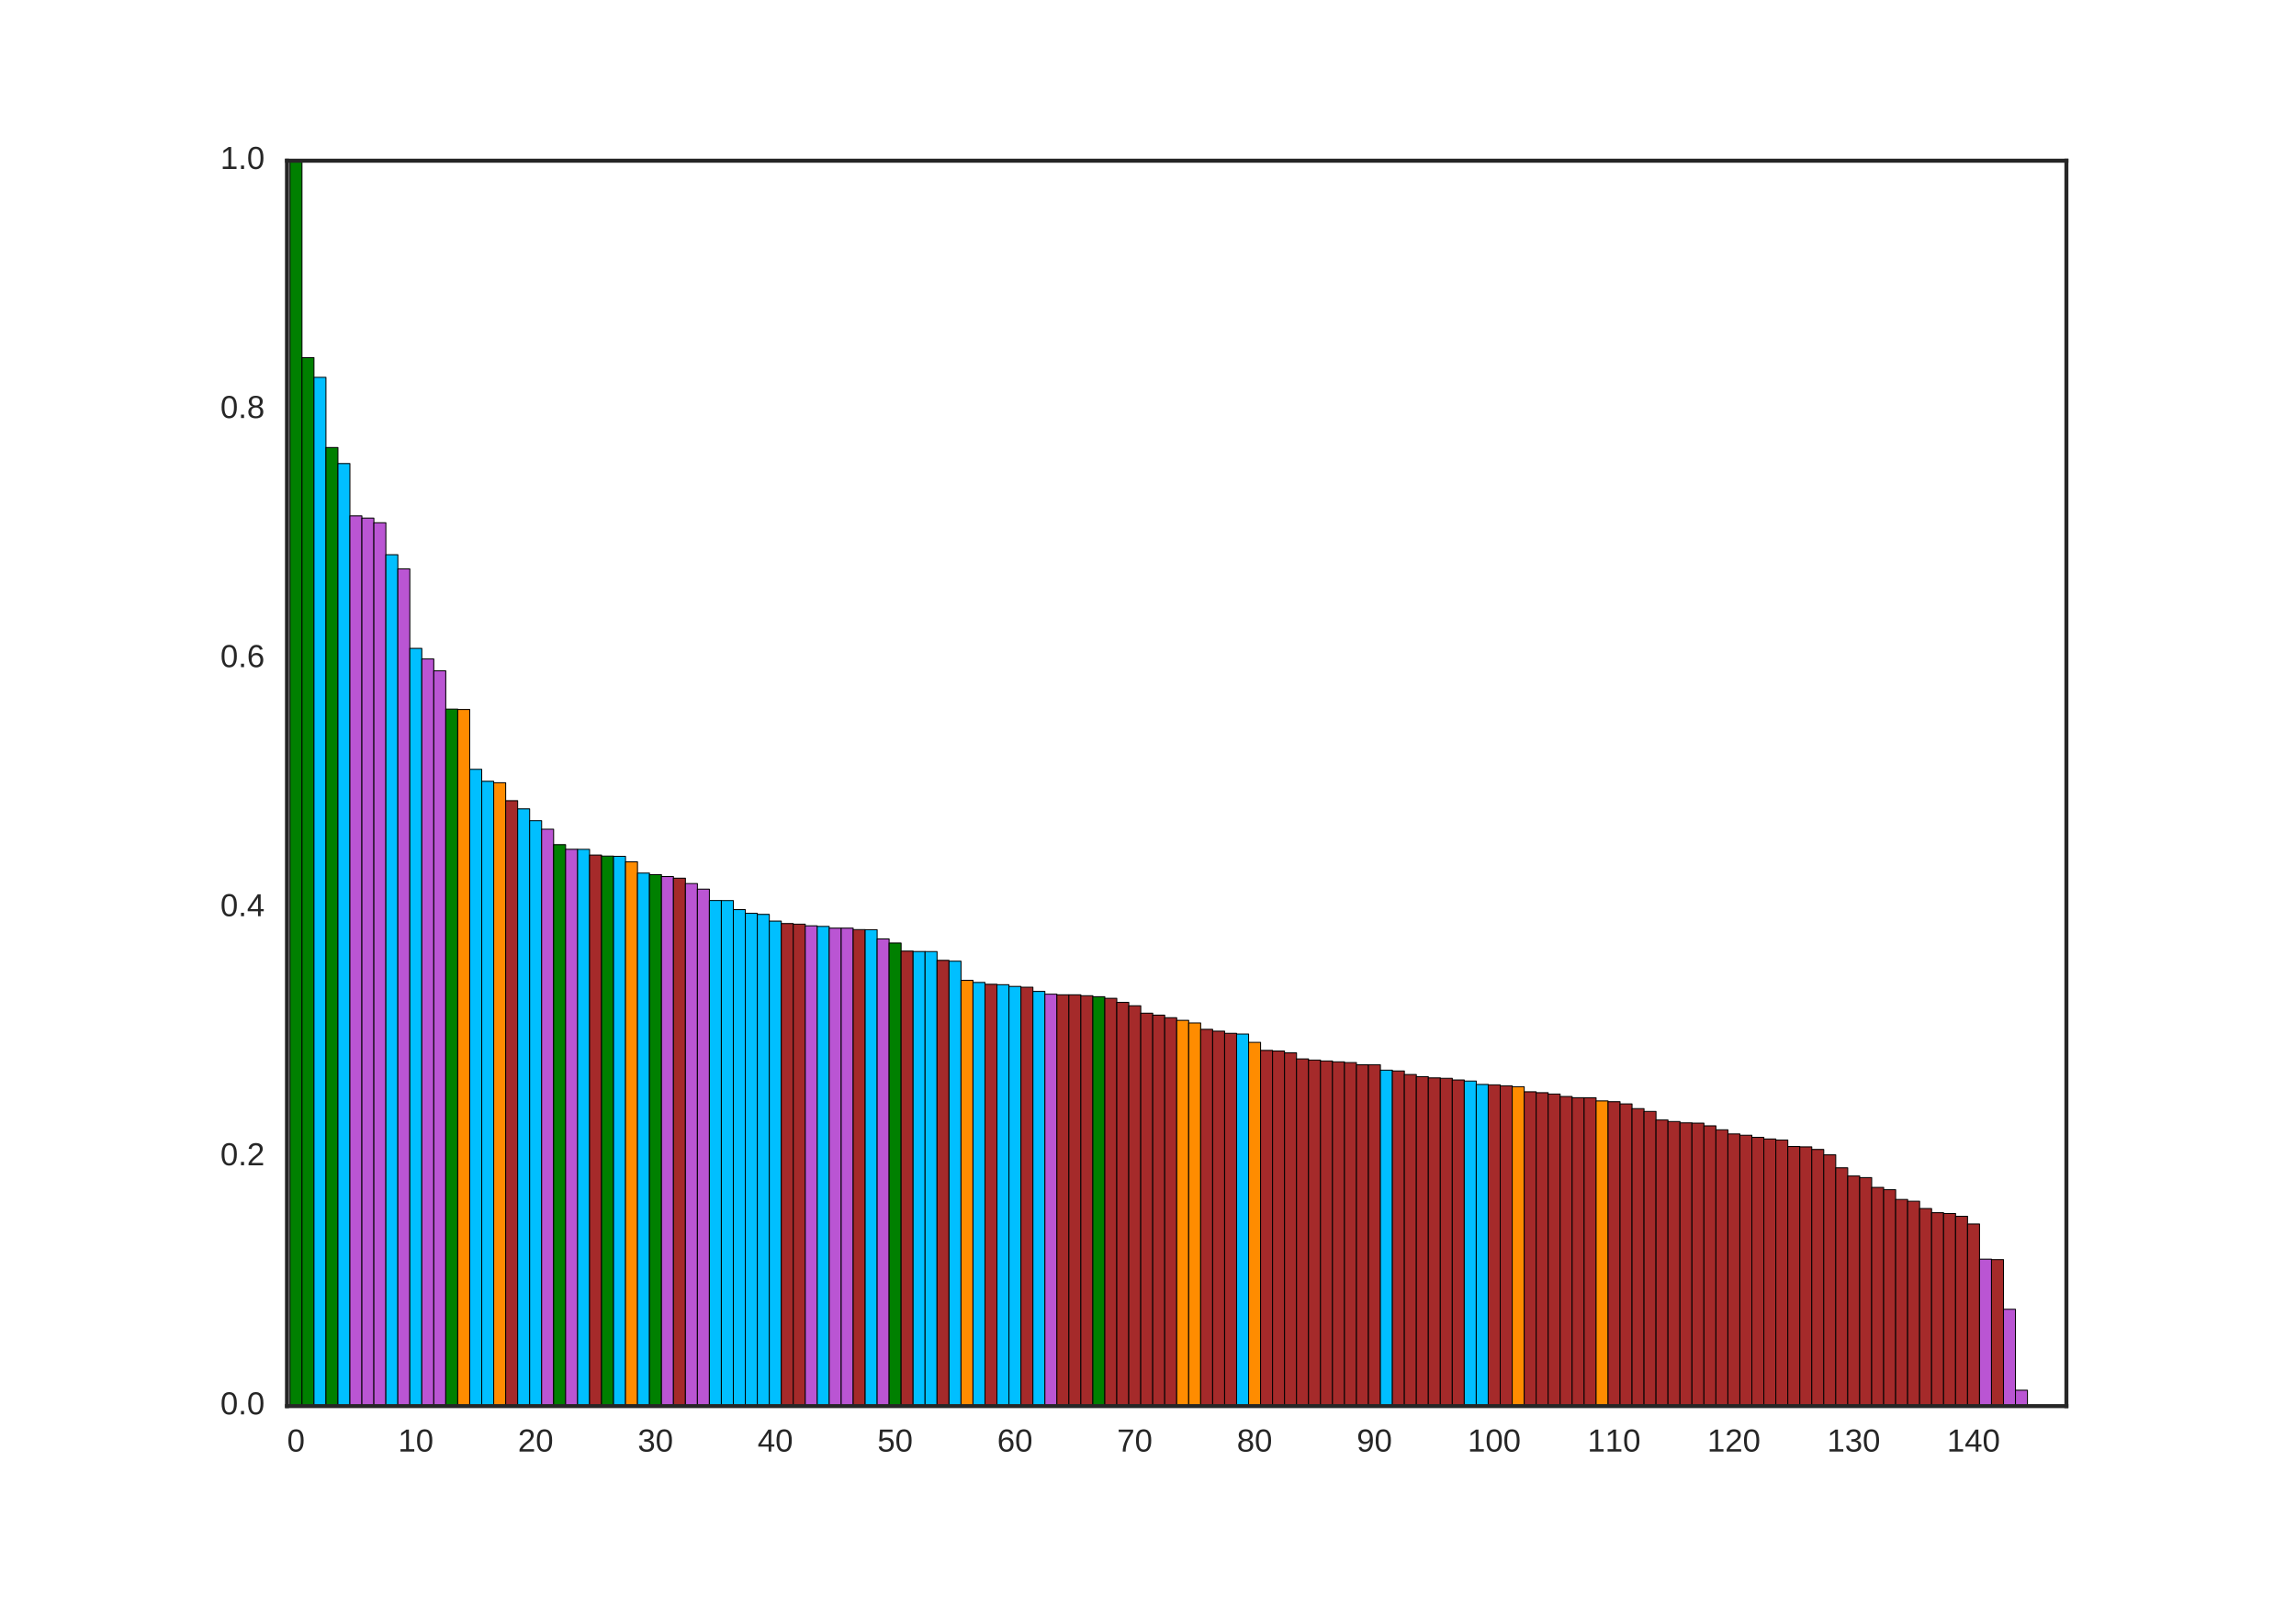 <?xml version="1.0" encoding="utf-8" standalone="no"?>
<!DOCTYPE svg PUBLIC "-//W3C//DTD SVG 1.1//EN"
  "http://www.w3.org/Graphics/SVG/1.1/DTD/svg11.dtd">
<!-- Created with matplotlib (http://matplotlib.org/) -->
<svg height="504pt" version="1.1" viewBox="0 0 720 504" width="720pt" xmlns="http://www.w3.org/2000/svg" xmlns:xlink="http://www.w3.org/1999/xlink">
 <defs>
  <style type="text/css">
*{stroke-linecap:butt;stroke-linejoin:round;stroke-miterlimit:100000;}
  </style>
 </defs>
 <g id="figure_1">
  <g id="patch_1">
   <path d="M 0 504 
L 720 504 
L 720 0 
L 0 0 
L 0 504 
z
" style="fill:none;"/>
  </g>
  <g id="axes_1">
   <g id="patch_2">
    <path d="M 90 441 
L 648 441 
L 648 50.4 
L 90 50.4 
L 90 441 
z
" style="fill:none;"/>
   </g>
   <g id="matplotlib.axis_1">
    <g id="xtick_1">
     <g id="line2d_1">
      <defs>
       <path d="M 0 0 
L 0 0 
" id="m31235fbd9f" style="stroke:#262626;"/>
      </defs>
      <g>
       <use style="fill:#262626;stroke:#262626;" x="92.818" xlink:href="#m31235fbd9f" y="441.0"/>
      </g>
     </g>
     <g id="line2d_2">
      <g>
       <use style="fill:#262626;stroke:#262626;" x="92.818" xlink:href="#m31235fbd9f" y="50.4"/>
      </g>
     </g>
     <g id="text_1">
      <!-- 0 -->
      <defs>
       <path d="M 51.703 34.422 
Q 51.703 24.516 49.828 17.75 
Q 47.953 10.984 44.703 6.812 
Q 41.453 2.641 37.062 0.828 
Q 32.672 -0.984 27.688 -0.984 
Q 22.656 -0.984 18.312 0.828 
Q 13.969 2.641 10.766 6.781 
Q 7.562 10.938 5.734 17.703 
Q 3.906 24.469 3.906 34.422 
Q 3.906 44.828 5.734 51.641 
Q 7.562 58.453 10.781 62.5 
Q 14.016 66.547 18.406 68.188 
Q 22.797 69.828 27.984 69.828 
Q 32.906 69.828 37.219 68.188 
Q 41.547 66.547 44.766 62.5 
Q 48 58.453 49.844 51.641 
Q 51.703 44.828 51.703 34.422 
M 42.781 34.422 
Q 42.781 42.625 41.797 48.062 
Q 40.828 53.516 38.922 56.766 
Q 37.016 60.016 34.25 61.359 
Q 31.5 62.703 27.984 62.703 
Q 24.266 62.703 21.438 61.328 
Q 18.609 59.969 16.672 56.719 
Q 14.75 53.469 13.766 48.016 
Q 12.797 42.578 12.797 34.422 
Q 12.797 26.516 13.797 21.094 
Q 14.797 15.672 16.719 12.375 
Q 18.656 9.078 21.438 7.641 
Q 24.219 6.203 27.781 6.203 
Q 31.25 6.203 34.031 7.641 
Q 36.812 9.078 38.734 12.375 
Q 40.672 15.672 41.719 21.094 
Q 42.781 26.516 42.781 34.422 
" id="LiberationSans-30"/>
      </defs>
      <g style="fill:#262626;" transform="translate(90.038 455.247)scale(0.1 -0.1)">
       <use xlink:href="#LiberationSans-30"/>
      </g>
     </g>
    </g>
    <g id="xtick_2">
     <g id="line2d_3">
      <g>
       <use style="fill:#262626;stroke:#262626;" x="130.394" xlink:href="#m31235fbd9f" y="441.0"/>
      </g>
     </g>
     <g id="line2d_4">
      <g>
       <use style="fill:#262626;stroke:#262626;" x="130.394" xlink:href="#m31235fbd9f" y="50.4"/>
      </g>
     </g>
     <g id="text_2">
      <!-- 10 -->
      <defs>
       <path d="M 7.625 0 
L 7.625 7.469 
L 25.141 7.469 
L 25.141 60.406 
L 9.625 49.312 
L 9.625 57.625 
L 25.875 68.797 
L 33.984 68.797 
L 33.984 7.469 
L 50.734 7.469 
L 50.734 0 
z
" id="LiberationSans-31"/>
      </defs>
      <g style="fill:#262626;" transform="translate(124.833 455.247)scale(0.1 -0.1)">
       <use xlink:href="#LiberationSans-31"/>
       <use x="55.615" xlink:href="#LiberationSans-30"/>
      </g>
     </g>
    </g>
    <g id="xtick_3">
     <g id="line2d_5">
      <g>
       <use style="fill:#262626;stroke:#262626;" x="167.97" xlink:href="#m31235fbd9f" y="441.0"/>
      </g>
     </g>
     <g id="line2d_6">
      <g>
       <use style="fill:#262626;stroke:#262626;" x="167.97" xlink:href="#m31235fbd9f" y="50.4"/>
      </g>
     </g>
     <g id="text_3">
      <!-- 20 -->
      <defs>
       <path d="M 5.031 0 
L 5.031 6.203 
Q 7.516 11.922 11.109 16.281 
Q 14.703 20.656 18.656 24.188 
Q 22.609 27.734 26.484 30.766 
Q 30.375 33.797 33.5 36.812 
Q 36.625 39.844 38.547 43.156 
Q 40.484 46.484 40.484 50.688 
Q 40.484 53.609 39.594 55.828 
Q 38.719 58.062 37.062 59.562 
Q 35.406 61.078 33.078 61.828 
Q 30.766 62.594 27.938 62.594 
Q 25.297 62.594 22.969 61.859 
Q 20.656 61.141 18.844 59.672 
Q 17.047 58.203 15.891 56.031 
Q 14.75 53.859 14.406 50.984 
L 5.422 51.812 
Q 5.859 55.516 7.469 58.781 
Q 9.078 62.062 11.906 64.531 
Q 14.75 67 18.719 68.406 
Q 22.703 69.828 27.938 69.828 
Q 33.062 69.828 37.062 68.609 
Q 41.062 67.391 43.812 64.984 
Q 46.578 62.594 48.047 59.078 
Q 49.516 55.562 49.516 50.984 
Q 49.516 47.516 48.266 44.391 
Q 47.016 41.266 44.938 38.422 
Q 42.875 35.594 40.141 32.953 
Q 37.406 30.328 34.422 27.812 
Q 31.453 25.297 28.422 22.828 
Q 25.391 20.359 22.719 17.859 
Q 20.062 15.375 17.969 12.812 
Q 15.875 10.25 14.703 7.469 
L 50.594 7.469 
L 50.594 0 
z
" id="LiberationSans-32"/>
      </defs>
      <g style="fill:#262626;" transform="translate(162.409 455.247)scale(0.1 -0.1)">
       <use xlink:href="#LiberationSans-32"/>
       <use x="55.615" xlink:href="#LiberationSans-30"/>
      </g>
     </g>
    </g>
    <g id="xtick_4">
     <g id="line2d_7">
      <g>
       <use style="fill:#262626;stroke:#262626;" x="205.545" xlink:href="#m31235fbd9f" y="441.0"/>
      </g>
     </g>
     <g id="line2d_8">
      <g>
       <use style="fill:#262626;stroke:#262626;" x="205.545" xlink:href="#m31235fbd9f" y="50.4"/>
      </g>
     </g>
     <g id="text_4">
      <!-- 30 -->
      <defs>
       <path d="M 51.219 19 
Q 51.219 14.266 49.672 10.547 
Q 48.141 6.844 45.188 4.266 
Q 42.234 1.703 37.859 0.359 
Q 33.5 -0.984 27.875 -0.984 
Q 21.484 -0.984 17.109 0.609 
Q 12.75 2.203 9.906 4.812 
Q 7.078 7.422 5.656 10.766 
Q 4.25 14.109 3.812 17.672 
L 12.891 18.5 
Q 13.281 15.766 14.328 13.516 
Q 15.375 11.281 17.188 9.672 
Q 19 8.062 21.625 7.172 
Q 24.266 6.297 27.875 6.297 
Q 34.516 6.297 38.297 9.562 
Q 42.094 12.844 42.094 19.281 
Q 42.094 23.094 40.406 25.406 
Q 38.719 27.734 36.203 29.031 
Q 33.688 30.328 30.734 30.766 
Q 27.781 31.203 25.297 31.203 
L 20.312 31.203 
L 20.312 38.812 
L 25.094 38.812 
Q 27.594 38.812 30.266 39.328 
Q 32.953 39.844 35.172 41.188 
Q 37.406 42.531 38.844 44.828 
Q 40.281 47.125 40.281 50.688 
Q 40.281 56.203 37.031 59.391 
Q 33.797 62.594 27.391 62.594 
Q 21.578 62.594 17.984 59.609 
Q 14.406 56.641 13.812 51.219 
L 4.984 51.906 
Q 5.516 56.453 7.469 59.812 
Q 9.422 63.188 12.422 65.406 
Q 15.438 67.625 19.281 68.719 
Q 23.141 69.828 27.484 69.828 
Q 33.25 69.828 37.391 68.375 
Q 41.547 66.938 44.188 64.469 
Q 46.828 62.016 48.062 58.688 
Q 49.312 55.375 49.312 51.609 
Q 49.312 48.578 48.484 45.938 
Q 47.656 43.312 45.891 41.203 
Q 44.141 39.109 41.422 37.594 
Q 38.719 36.078 34.906 35.297 
L 34.906 35.109 
Q 39.062 34.672 42.141 33.219 
Q 45.219 31.781 47.219 29.625 
Q 49.219 27.484 50.219 24.75 
Q 51.219 22.016 51.219 19 
" id="LiberationSans-33"/>
      </defs>
      <g style="fill:#262626;" transform="translate(199.985 455.247)scale(0.1 -0.1)">
       <use xlink:href="#LiberationSans-33"/>
       <use x="55.615" xlink:href="#LiberationSans-30"/>
      </g>
     </g>
    </g>
    <g id="xtick_5">
     <g id="line2d_9">
      <g>
       <use style="fill:#262626;stroke:#262626;" x="243.121" xlink:href="#m31235fbd9f" y="441.0"/>
      </g>
     </g>
     <g id="line2d_10">
      <g>
       <use style="fill:#262626;stroke:#262626;" x="243.121" xlink:href="#m31235fbd9f" y="50.4"/>
      </g>
     </g>
     <g id="text_5">
      <!-- 40 -->
      <defs>
       <path d="M 43.016 15.578 
L 43.016 0 
L 34.719 0 
L 34.719 15.578 
L 2.297 15.578 
L 2.297 22.406 
L 33.797 68.797 
L 43.016 68.797 
L 43.016 22.516 
L 52.688 22.516 
L 52.688 15.578 
z
M 34.719 58.891 
Q 34.625 58.641 34.234 57.938 
Q 33.844 57.234 33.344 56.344 
Q 32.859 55.469 32.344 54.562 
Q 31.844 53.656 31.453 53.078 
L 13.812 27.094 
Q 13.578 26.703 13.109 26.062 
Q 12.641 25.438 12.156 24.781 
Q 11.672 24.125 11.172 23.484 
Q 10.688 22.859 10.406 22.516 
L 34.719 22.516 
z
" id="LiberationSans-34"/>
      </defs>
      <g style="fill:#262626;" transform="translate(237.56 455.247)scale(0.1 -0.1)">
       <use xlink:href="#LiberationSans-34"/>
       <use x="55.615" xlink:href="#LiberationSans-30"/>
      </g>
     </g>
    </g>
    <g id="xtick_6">
     <g id="line2d_11">
      <g>
       <use style="fill:#262626;stroke:#262626;" x="280.697" xlink:href="#m31235fbd9f" y="441.0"/>
      </g>
     </g>
     <g id="line2d_12">
      <g>
       <use style="fill:#262626;stroke:#262626;" x="280.697" xlink:href="#m31235fbd9f" y="50.4"/>
      </g>
     </g>
     <g id="text_6">
      <!-- 50 -->
      <defs>
       <path d="M 51.422 22.406 
Q 51.422 17.234 49.859 12.938 
Q 48.297 8.641 45.219 5.531 
Q 42.141 2.438 37.578 0.719 
Q 33.016 -0.984 27 -0.984 
Q 21.578 -0.984 17.547 0.281 
Q 13.531 1.562 10.734 3.781 
Q 7.953 6 6.312 8.984 
Q 4.688 11.969 4 15.375 
L 12.891 16.406 
Q 13.422 14.453 14.391 12.625 
Q 15.375 10.797 17.062 9.344 
Q 18.75 7.906 21.219 7.047 
Q 23.688 6.203 27.203 6.203 
Q 30.609 6.203 33.391 7.25 
Q 36.188 8.297 38.156 10.344 
Q 40.141 12.406 41.203 15.375 
Q 42.281 18.359 42.281 22.219 
Q 42.281 25.391 41.25 28.047 
Q 40.234 30.719 38.328 32.641 
Q 36.422 34.578 33.656 35.641 
Q 30.906 36.719 27.391 36.719 
Q 25.203 36.719 23.344 36.328 
Q 21.484 35.938 19.891 35.25 
Q 18.312 34.578 17.016 33.672 
Q 15.719 32.766 14.594 31.781 
L 6 31.781 
L 8.297 68.797 
L 47.406 68.797 
L 47.406 61.328 
L 16.312 61.328 
L 14.984 39.5 
Q 17.328 41.312 20.844 42.594 
Q 24.359 43.891 29.203 43.891 
Q 34.328 43.891 38.422 42.328 
Q 42.531 40.766 45.406 37.906 
Q 48.297 35.062 49.859 31.109 
Q 51.422 27.156 51.422 22.406 
" id="LiberationSans-35"/>
      </defs>
      <g style="fill:#262626;" transform="translate(275.136 455.247)scale(0.1 -0.1)">
       <use xlink:href="#LiberationSans-35"/>
       <use x="55.615" xlink:href="#LiberationSans-30"/>
      </g>
     </g>
    </g>
    <g id="xtick_7">
     <g id="line2d_13">
      <g>
       <use style="fill:#262626;stroke:#262626;" x="318.273" xlink:href="#m31235fbd9f" y="441.0"/>
      </g>
     </g>
     <g id="line2d_14">
      <g>
       <use style="fill:#262626;stroke:#262626;" x="318.273" xlink:href="#m31235fbd9f" y="50.4"/>
      </g>
     </g>
     <g id="text_7">
      <!-- 60 -->
      <defs>
       <path d="M 51.219 22.516 
Q 51.219 17.328 49.781 13 
Q 48.344 8.688 45.531 5.578 
Q 42.719 2.484 38.562 0.75 
Q 34.422 -0.984 29 -0.984 
Q 23 -0.984 18.5 1.312 
Q 14.016 3.609 11.031 7.922 
Q 8.062 12.25 6.562 18.531 
Q 5.078 24.812 5.078 32.812 
Q 5.078 42 6.766 48.922 
Q 8.453 55.859 11.625 60.5 
Q 14.797 65.141 19.359 67.484 
Q 23.922 69.828 29.688 69.828 
Q 33.203 69.828 36.281 69.094 
Q 39.359 68.359 41.875 66.719 
Q 44.391 65.094 46.281 62.406 
Q 48.188 59.719 49.312 55.812 
L 40.922 54.297 
Q 39.547 58.734 36.547 60.719 
Q 33.547 62.703 29.594 62.703 
Q 25.984 62.703 23.047 60.984 
Q 20.125 59.281 18.062 55.875 
Q 16.016 52.484 14.906 47.359 
Q 13.812 42.234 13.812 35.406 
Q 16.219 39.844 20.562 42.156 
Q 24.906 44.484 30.516 44.484 
Q 35.203 44.484 39.016 42.969 
Q 42.828 41.453 45.531 38.594 
Q 48.25 35.75 49.734 31.672 
Q 51.219 27.594 51.219 22.516 
M 42.281 22.125 
Q 42.281 25.688 41.406 28.562 
Q 40.531 31.453 38.766 33.469 
Q 37.016 35.5 34.422 36.594 
Q 31.844 37.703 28.422 37.703 
Q 26.031 37.703 23.578 36.984 
Q 21.141 36.281 19.156 34.688 
Q 17.188 33.109 15.938 30.516 
Q 14.703 27.938 14.703 24.219 
Q 14.703 20.406 15.672 17.109 
Q 16.656 13.812 18.484 11.375 
Q 20.312 8.938 22.891 7.516 
Q 25.484 6.109 28.719 6.109 
Q 31.891 6.109 34.406 7.203 
Q 36.922 8.297 38.672 10.375 
Q 40.438 12.453 41.359 15.422 
Q 42.281 18.406 42.281 22.125 
" id="LiberationSans-36"/>
      </defs>
      <g style="fill:#262626;" transform="translate(312.712 455.247)scale(0.1 -0.1)">
       <use xlink:href="#LiberationSans-36"/>
       <use x="55.615" xlink:href="#LiberationSans-30"/>
      </g>
     </g>
    </g>
    <g id="xtick_8">
     <g id="line2d_15">
      <g>
       <use style="fill:#262626;stroke:#262626;" x="355.848" xlink:href="#m31235fbd9f" y="441.0"/>
      </g>
     </g>
     <g id="line2d_16">
      <g>
       <use style="fill:#262626;stroke:#262626;" x="355.848" xlink:href="#m31235fbd9f" y="50.4"/>
      </g>
     </g>
     <g id="text_8">
      <!-- 70 -->
      <defs>
       <path d="M 50.594 61.672 
Q 45.406 53.766 41.062 46.453 
Q 36.719 39.156 33.594 31.75 
Q 30.469 24.359 28.734 16.578 
Q 27 8.797 27 0 
L 17.828 0 
Q 17.828 8.25 19.781 16.188 
Q 21.734 24.125 25.047 31.766 
Q 28.375 39.406 32.766 46.781 
Q 37.156 54.156 42.094 61.328 
L 5.125 61.328 
L 5.125 68.797 
L 50.594 68.797 
z
" id="LiberationSans-37"/>
      </defs>
      <g style="fill:#262626;" transform="translate(350.288 455.247)scale(0.1 -0.1)">
       <use xlink:href="#LiberationSans-37"/>
       <use x="55.615" xlink:href="#LiberationSans-30"/>
      </g>
     </g>
    </g>
    <g id="xtick_9">
     <g id="line2d_17">
      <g>
       <use style="fill:#262626;stroke:#262626;" x="393.424" xlink:href="#m31235fbd9f" y="441.0"/>
      </g>
     </g>
     <g id="line2d_18">
      <g>
       <use style="fill:#262626;stroke:#262626;" x="393.424" xlink:href="#m31235fbd9f" y="50.4"/>
      </g>
     </g>
     <g id="text_9">
      <!-- 80 -->
      <defs>
       <path d="M 51.266 19.188 
Q 51.266 14.797 49.875 11.109 
Q 48.484 7.422 45.625 4.734 
Q 42.781 2.047 38.328 0.531 
Q 33.891 -0.984 27.828 -0.984 
Q 21.781 -0.984 17.359 0.531 
Q 12.938 2.047 10.031 4.703 
Q 7.125 7.375 5.734 11.062 
Q 4.344 14.75 4.344 19.094 
Q 4.344 22.859 5.484 25.781 
Q 6.641 28.719 8.562 30.828 
Q 10.5 32.953 12.969 34.25 
Q 15.438 35.547 18.062 35.984 
L 18.062 36.188 
Q 15.188 36.859 12.906 38.375 
Q 10.641 39.891 9.094 42.016 
Q 7.562 44.141 6.75 46.719 
Q 5.953 49.312 5.953 52.203 
Q 5.953 55.812 7.344 59 
Q 8.734 62.203 11.469 64.625 
Q 14.203 67.047 18.25 68.438 
Q 22.312 69.828 27.641 69.828 
Q 33.25 69.828 37.375 68.406 
Q 41.5 67 44.203 64.578 
Q 46.922 62.156 48.234 58.938 
Q 49.562 55.719 49.562 52.094 
Q 49.562 49.266 48.75 46.672 
Q 47.953 44.094 46.406 41.969 
Q 44.875 39.844 42.594 38.344 
Q 40.328 36.859 37.359 36.281 
L 37.359 36.078 
Q 40.328 35.594 42.859 34.297 
Q 45.406 33.016 47.266 30.891 
Q 49.125 28.766 50.188 25.828 
Q 51.266 22.906 51.266 19.188 
M 40.438 51.609 
Q 40.438 54.203 39.766 56.344 
Q 39.109 58.5 37.594 60.031 
Q 36.078 61.578 33.641 62.422 
Q 31.203 63.281 27.641 63.281 
Q 24.172 63.281 21.781 62.422 
Q 19.391 61.578 17.844 60.031 
Q 16.312 58.5 15.625 56.344 
Q 14.938 54.203 14.938 51.609 
Q 14.938 49.562 15.469 47.406 
Q 16.016 45.266 17.422 43.5 
Q 18.844 41.75 21.328 40.625 
Q 23.828 39.5 27.734 39.5 
Q 31.891 39.5 34.406 40.625 
Q 36.922 41.75 38.25 43.5 
Q 39.594 45.266 40.016 47.406 
Q 40.438 49.562 40.438 51.609 
M 42.141 20.016 
Q 42.141 22.516 41.453 24.828 
Q 40.766 27.156 39.109 28.938 
Q 37.453 30.719 34.641 31.812 
Q 31.844 32.906 27.641 32.906 
Q 23.781 32.906 21.062 31.812 
Q 18.359 30.719 16.672 28.906 
Q 14.984 27.094 14.203 24.719 
Q 13.422 22.359 13.422 19.828 
Q 13.422 16.656 14.203 14.031 
Q 14.984 11.422 16.688 9.547 
Q 18.406 7.672 21.188 6.641 
Q 23.969 5.609 27.938 5.609 
Q 31.938 5.609 34.672 6.641 
Q 37.406 7.672 39.062 9.547 
Q 40.719 11.422 41.422 14.078 
Q 42.141 16.75 42.141 20.016 
" id="LiberationSans-38"/>
      </defs>
      <g style="fill:#262626;" transform="translate(387.863 455.247)scale(0.1 -0.1)">
       <use xlink:href="#LiberationSans-38"/>
       <use x="55.615" xlink:href="#LiberationSans-30"/>
      </g>
     </g>
    </g>
    <g id="xtick_10">
     <g id="line2d_19">
      <g>
       <use style="fill:#262626;stroke:#262626;" x="431.0" xlink:href="#m31235fbd9f" y="441.0"/>
      </g>
     </g>
     <g id="line2d_20">
      <g>
       <use style="fill:#262626;stroke:#262626;" x="431.0" xlink:href="#m31235fbd9f" y="50.4"/>
      </g>
     </g>
     <g id="text_10">
      <!-- 90 -->
      <defs>
       <path d="M 50.875 35.797 
Q 50.875 26.609 49.141 19.703 
Q 47.406 12.797 44.188 8.203 
Q 40.969 3.609 36.344 1.312 
Q 31.734 -0.984 25.984 -0.984 
Q 22.016 -0.984 18.844 -0.172 
Q 15.672 0.641 13.172 2.344 
Q 10.688 4.047 8.922 6.781 
Q 7.172 9.516 6.109 13.375 
L 14.5 14.703 
Q 15.875 10.25 18.781 8.172 
Q 21.688 6.109 26.125 6.109 
Q 29.688 6.109 32.641 7.781 
Q 35.594 9.469 37.672 12.844 
Q 39.75 16.219 40.922 21.297 
Q 42.094 26.375 42.188 33.203 
Q 41.156 30.906 39.375 29.094 
Q 37.594 27.297 35.328 26.047 
Q 33.062 24.812 30.422 24.141 
Q 27.781 23.484 25.094 23.484 
Q 20.406 23.484 16.625 25.172 
Q 12.844 26.859 10.203 29.875 
Q 7.562 32.906 6.125 37.172 
Q 4.688 41.453 4.688 46.688 
Q 4.688 52 6.219 56.297 
Q 7.766 60.594 10.688 63.594 
Q 13.625 66.609 17.891 68.219 
Q 22.172 69.828 27.594 69.828 
Q 39.062 69.828 44.969 61.328 
Q 50.875 52.828 50.875 35.797 
M 41.312 44.281 
Q 41.312 48.094 40.406 51.453 
Q 39.5 54.828 37.719 57.312 
Q 35.938 59.812 33.328 61.25 
Q 30.719 62.703 27.297 62.703 
Q 24.125 62.703 21.578 61.578 
Q 19.047 60.453 17.281 58.375 
Q 15.531 56.297 14.578 53.312 
Q 13.625 50.344 13.625 46.688 
Q 13.625 43.219 14.469 40.234 
Q 15.328 37.25 17.031 35.078 
Q 18.75 32.906 21.281 31.656 
Q 23.828 30.422 27.203 30.422 
Q 29.641 30.422 32.156 31.25 
Q 34.672 32.078 36.688 33.781 
Q 38.719 35.5 40.016 38.109 
Q 41.312 40.719 41.312 44.281 
" id="LiberationSans-39"/>
      </defs>
      <g style="fill:#262626;" transform="translate(425.439 455.247)scale(0.1 -0.1)">
       <use xlink:href="#LiberationSans-39"/>
       <use x="55.615" xlink:href="#LiberationSans-30"/>
      </g>
     </g>
    </g>
    <g id="xtick_11">
     <g id="line2d_21">
      <g>
       <use style="fill:#262626;stroke:#262626;" x="468.576" xlink:href="#m31235fbd9f" y="441.0"/>
      </g>
     </g>
     <g id="line2d_22">
      <g>
       <use style="fill:#262626;stroke:#262626;" x="468.576" xlink:href="#m31235fbd9f" y="50.4"/>
      </g>
     </g>
     <g id="text_11">
      <!-- 100 -->
      <g style="fill:#262626;" transform="translate(460.234 455.247)scale(0.1 -0.1)">
       <use xlink:href="#LiberationSans-31"/>
       <use x="55.615" xlink:href="#LiberationSans-30"/>
       <use x="111.23" xlink:href="#LiberationSans-30"/>
      </g>
     </g>
    </g>
    <g id="xtick_12">
     <g id="line2d_23">
      <g>
       <use style="fill:#262626;stroke:#262626;" x="506.152" xlink:href="#m31235fbd9f" y="441.0"/>
      </g>
     </g>
     <g id="line2d_24">
      <g>
       <use style="fill:#262626;stroke:#262626;" x="506.152" xlink:href="#m31235fbd9f" y="50.4"/>
      </g>
     </g>
     <g id="text_12">
      <!-- 110 -->
      <g style="fill:#262626;" transform="translate(497.81 455.247)scale(0.1 -0.1)">
       <use xlink:href="#LiberationSans-31"/>
       <use x="55.615" xlink:href="#LiberationSans-31"/>
       <use x="111.23" xlink:href="#LiberationSans-30"/>
      </g>
     </g>
    </g>
    <g id="xtick_13">
     <g id="line2d_25">
      <g>
       <use style="fill:#262626;stroke:#262626;" x="543.727" xlink:href="#m31235fbd9f" y="441.0"/>
      </g>
     </g>
     <g id="line2d_26">
      <g>
       <use style="fill:#262626;stroke:#262626;" x="543.727" xlink:href="#m31235fbd9f" y="50.4"/>
      </g>
     </g>
     <g id="text_13">
      <!-- 120 -->
      <g style="fill:#262626;" transform="translate(535.386 455.247)scale(0.1 -0.1)">
       <use xlink:href="#LiberationSans-31"/>
       <use x="55.615" xlink:href="#LiberationSans-32"/>
       <use x="111.23" xlink:href="#LiberationSans-30"/>
      </g>
     </g>
    </g>
    <g id="xtick_14">
     <g id="line2d_27">
      <g>
       <use style="fill:#262626;stroke:#262626;" x="581.303" xlink:href="#m31235fbd9f" y="441.0"/>
      </g>
     </g>
     <g id="line2d_28">
      <g>
       <use style="fill:#262626;stroke:#262626;" x="581.303" xlink:href="#m31235fbd9f" y="50.4"/>
      </g>
     </g>
     <g id="text_14">
      <!-- 130 -->
      <g style="fill:#262626;" transform="translate(572.962 455.247)scale(0.1 -0.1)">
       <use xlink:href="#LiberationSans-31"/>
       <use x="55.615" xlink:href="#LiberationSans-33"/>
       <use x="111.23" xlink:href="#LiberationSans-30"/>
      </g>
     </g>
    </g>
    <g id="xtick_15">
     <g id="line2d_29">
      <g>
       <use style="fill:#262626;stroke:#262626;" x="618.879" xlink:href="#m31235fbd9f" y="441.0"/>
      </g>
     </g>
     <g id="line2d_30">
      <g>
       <use style="fill:#262626;stroke:#262626;" x="618.879" xlink:href="#m31235fbd9f" y="50.4"/>
      </g>
     </g>
     <g id="text_15">
      <!-- 140 -->
      <g style="fill:#262626;" transform="translate(610.537 455.247)scale(0.1 -0.1)">
       <use xlink:href="#LiberationSans-31"/>
       <use x="55.615" xlink:href="#LiberationSans-34"/>
       <use x="111.23" xlink:href="#LiberationSans-30"/>
      </g>
     </g>
    </g>
   </g>
   <g id="matplotlib.axis_2">
    <g id="ytick_1">
     <g id="line2d_31">
      <g>
       <use style="fill:#262626;stroke:#262626;" x="90.0" xlink:href="#m31235fbd9f" y="441.0"/>
      </g>
     </g>
     <g id="line2d_32">
      <g>
       <use style="fill:#262626;stroke:#262626;" x="648.0" xlink:href="#m31235fbd9f" y="441.0"/>
      </g>
     </g>
     <g id="text_16">
      <!-- 0.0 -->
      <defs>
       <path d="M 9.125 0 
L 9.125 10.688 
L 18.656 10.688 
L 18.656 0 
z
" id="LiberationSans-2e"/>
      </defs>
      <g style="fill:#262626;" transform="translate(69.1 443.586)scale(0.1 -0.1)">
       <use xlink:href="#LiberationSans-30"/>
       <use x="55.615" xlink:href="#LiberationSans-2e"/>
       <use x="83.398" xlink:href="#LiberationSans-30"/>
      </g>
     </g>
    </g>
    <g id="ytick_2">
     <g id="line2d_33">
      <g>
       <use style="fill:#262626;stroke:#262626;" x="90.0" xlink:href="#m31235fbd9f" y="362.88"/>
      </g>
     </g>
     <g id="line2d_34">
      <g>
       <use style="fill:#262626;stroke:#262626;" x="648.0" xlink:href="#m31235fbd9f" y="362.88"/>
      </g>
     </g>
     <g id="text_17">
      <!-- 0.2 -->
      <g style="fill:#262626;" transform="translate(69.1 365.466)scale(0.1 -0.1)">
       <use xlink:href="#LiberationSans-30"/>
       <use x="55.615" xlink:href="#LiberationSans-2e"/>
       <use x="83.398" xlink:href="#LiberationSans-32"/>
      </g>
     </g>
    </g>
    <g id="ytick_3">
     <g id="line2d_35">
      <g>
       <use style="fill:#262626;stroke:#262626;" x="90.0" xlink:href="#m31235fbd9f" y="284.76"/>
      </g>
     </g>
     <g id="line2d_36">
      <g>
       <use style="fill:#262626;stroke:#262626;" x="648.0" xlink:href="#m31235fbd9f" y="284.76"/>
      </g>
     </g>
     <g id="text_18">
      <!-- 0.4 -->
      <g style="fill:#262626;" transform="translate(69.1 287.346)scale(0.1 -0.1)">
       <use xlink:href="#LiberationSans-30"/>
       <use x="55.615" xlink:href="#LiberationSans-2e"/>
       <use x="83.398" xlink:href="#LiberationSans-34"/>
      </g>
     </g>
    </g>
    <g id="ytick_4">
     <g id="line2d_37">
      <g>
       <use style="fill:#262626;stroke:#262626;" x="90.0" xlink:href="#m31235fbd9f" y="206.64"/>
      </g>
     </g>
     <g id="line2d_38">
      <g>
       <use style="fill:#262626;stroke:#262626;" x="648.0" xlink:href="#m31235fbd9f" y="206.64"/>
      </g>
     </g>
     <g id="text_19">
      <!-- 0.6 -->
      <g style="fill:#262626;" transform="translate(69.1 209.226)scale(0.1 -0.1)">
       <use xlink:href="#LiberationSans-30"/>
       <use x="55.615" xlink:href="#LiberationSans-2e"/>
       <use x="83.398" xlink:href="#LiberationSans-36"/>
      </g>
     </g>
    </g>
    <g id="ytick_5">
     <g id="line2d_39">
      <g>
       <use style="fill:#262626;stroke:#262626;" x="90.0" xlink:href="#m31235fbd9f" y="128.52"/>
      </g>
     </g>
     <g id="line2d_40">
      <g>
       <use style="fill:#262626;stroke:#262626;" x="648.0" xlink:href="#m31235fbd9f" y="128.52"/>
      </g>
     </g>
     <g id="text_20">
      <!-- 0.8 -->
      <g style="fill:#262626;" transform="translate(69.1 131.106)scale(0.1 -0.1)">
       <use xlink:href="#LiberationSans-30"/>
       <use x="55.615" xlink:href="#LiberationSans-2e"/>
       <use x="83.398" xlink:href="#LiberationSans-38"/>
      </g>
     </g>
    </g>
    <g id="ytick_6">
     <g id="line2d_41">
      <g>
       <use style="fill:#262626;stroke:#262626;" x="90.0" xlink:href="#m31235fbd9f" y="50.4"/>
      </g>
     </g>
     <g id="line2d_42">
      <g>
       <use style="fill:#262626;stroke:#262626;" x="648.0" xlink:href="#m31235fbd9f" y="50.4"/>
      </g>
     </g>
     <g id="text_21">
      <!-- 1.0 -->
      <g style="fill:#262626;" transform="translate(69.1 52.986)scale(0.1 -0.1)">
       <use xlink:href="#LiberationSans-31"/>
       <use x="55.615" xlink:href="#LiberationSans-2e"/>
       <use x="83.398" xlink:href="#LiberationSans-30"/>
      </g>
     </g>
    </g>
   </g>
   <g id="patch_3">
    <path clip-path="url(#p51da14ac28)" d="M 90.939 441 
L 94.697 441 
L 94.697 50.4 
L 90.939 50.4 
z
" style="fill:#008000;stroke:#000000;stroke-linejoin:miter;stroke-width:0.3;"/>
   </g>
   <g id="patch_4">
    <path clip-path="url(#p51da14ac28)" d="M 94.697 441 
L 98.455 441 
L 98.455 112.162 
L 94.697 112.162 
z
" style="fill:#008000;stroke:#000000;stroke-linejoin:miter;stroke-width:0.3;"/>
   </g>
   <g id="patch_5">
    <path clip-path="url(#p51da14ac28)" d="M 98.455 441 
L 102.212 441 
L 102.212 118.338 
L 98.455 118.338 
z
" style="fill:#00bfff;stroke:#000000;stroke-linejoin:miter;stroke-width:0.3;"/>
   </g>
   <g id="patch_6">
    <path clip-path="url(#p51da14ac28)" d="M 102.212 441 
L 105.97 441 
L 105.97 140.353 
L 102.212 140.353 
z
" style="fill:#008000;stroke:#000000;stroke-linejoin:miter;stroke-width:0.3;"/>
   </g>
   <g id="patch_7">
    <path clip-path="url(#p51da14ac28)" d="M 105.97 441 
L 109.727 441 
L 109.727 145.379 
L 105.97 145.379 
z
" style="fill:#00bfff;stroke:#000000;stroke-linejoin:miter;stroke-width:0.3;"/>
   </g>
   <g id="patch_8">
    <path clip-path="url(#p51da14ac28)" d="M 109.727 441 
L 113.485 441 
L 113.485 161.802 
L 109.727 161.802 
z
" style="fill:#ba55d3;stroke:#000000;stroke-linejoin:miter;stroke-width:0.3;"/>
   </g>
   <g id="patch_9">
    <path clip-path="url(#p51da14ac28)" d="M 113.485 441 
L 117.242 441 
L 117.242 162.489 
L 113.485 162.489 
z
" style="fill:#ba55d3;stroke:#000000;stroke-linejoin:miter;stroke-width:0.3;"/>
   </g>
   <g id="patch_10">
    <path clip-path="url(#p51da14ac28)" d="M 117.242 441 
L 121 441 
L 121 163.947 
L 117.242 163.947 
z
" style="fill:#ba55d3;stroke:#000000;stroke-linejoin:miter;stroke-width:0.3;"/>
   </g>
   <g id="patch_11">
    <path clip-path="url(#p51da14ac28)" d="M 121 441 
L 124.758 441 
L 124.758 173.969 
L 121 173.969 
z
" style="fill:#00bfff;stroke:#000000;stroke-linejoin:miter;stroke-width:0.3;"/>
   </g>
   <g id="patch_12">
    <path clip-path="url(#p51da14ac28)" d="M 124.758 441 
L 128.515 441 
L 128.515 178.413 
L 124.758 178.413 
z
" style="fill:#ba55d3;stroke:#000000;stroke-linejoin:miter;stroke-width:0.3;"/>
   </g>
   <g id="patch_13">
    <path clip-path="url(#p51da14ac28)" d="M 128.515 441 
L 132.273 441 
L 132.273 203.345 
L 128.515 203.345 
z
" style="fill:#00bfff;stroke:#000000;stroke-linejoin:miter;stroke-width:0.3;"/>
   </g>
   <g id="patch_14">
    <path clip-path="url(#p51da14ac28)" d="M 132.273 441 
L 136.03 441 
L 136.03 206.663 
L 132.273 206.663 
z
" style="fill:#ba55d3;stroke:#000000;stroke-linejoin:miter;stroke-width:0.3;"/>
   </g>
   <g id="patch_15">
    <path clip-path="url(#p51da14ac28)" d="M 136.03 441 
L 139.788 441 
L 139.788 210.382 
L 136.03 210.382 
z
" style="fill:#ba55d3;stroke:#000000;stroke-linejoin:miter;stroke-width:0.3;"/>
   </g>
   <g id="patch_16">
    <path clip-path="url(#p51da14ac28)" d="M 139.788 441 
L 143.545 441 
L 143.545 222.382 
L 139.788 222.382 
z
" style="fill:#008000;stroke:#000000;stroke-linejoin:miter;stroke-width:0.3;"/>
   </g>
   <g id="patch_17">
    <path clip-path="url(#p51da14ac28)" d="M 143.545 441 
L 147.303 441 
L 147.303 222.513 
L 143.545 222.513 
z
" style="fill:#ff8c00;stroke:#000000;stroke-linejoin:miter;stroke-width:0.3;"/>
   </g>
   <g id="patch_18">
    <path clip-path="url(#p51da14ac28)" d="M 147.303 441 
L 151.061 441 
L 151.061 241.276 
L 147.303 241.276 
z
" style="fill:#00bfff;stroke:#000000;stroke-linejoin:miter;stroke-width:0.3;"/>
   </g>
   <g id="patch_19">
    <path clip-path="url(#p51da14ac28)" d="M 151.061 441 
L 154.818 441 
L 154.818 245.031 
L 151.061 245.031 
z
" style="fill:#00bfff;stroke:#000000;stroke-linejoin:miter;stroke-width:0.3;"/>
   </g>
   <g id="patch_20">
    <path clip-path="url(#p51da14ac28)" d="M 154.818 441 
L 158.576 441 
L 158.576 245.493 
L 154.818 245.493 
z
" style="fill:#ff8c00;stroke:#000000;stroke-linejoin:miter;stroke-width:0.3;"/>
   </g>
   <g id="patch_21">
    <path clip-path="url(#p51da14ac28)" d="M 158.576 441 
L 162.333 441 
L 162.333 251.114 
L 158.576 251.114 
z
" style="fill:#a52a2a;stroke:#000000;stroke-linejoin:miter;stroke-width:0.3;"/>
   </g>
   <g id="patch_22">
    <path clip-path="url(#p51da14ac28)" d="M 162.333 441 
L 166.091 441 
L 166.091 253.674 
L 162.333 253.674 
z
" style="fill:#00bfff;stroke:#000000;stroke-linejoin:miter;stroke-width:0.3;"/>
   </g>
   <g id="patch_23">
    <path clip-path="url(#p51da14ac28)" d="M 166.091 441 
L 169.848 441 
L 169.848 257.385 
L 166.091 257.385 
z
" style="fill:#00bfff;stroke:#000000;stroke-linejoin:miter;stroke-width:0.3;"/>
   </g>
   <g id="patch_24">
    <path clip-path="url(#p51da14ac28)" d="M 169.848 441 
L 173.606 441 
L 173.606 260.056 
L 169.848 260.056 
z
" style="fill:#ba55d3;stroke:#000000;stroke-linejoin:miter;stroke-width:0.3;"/>
   </g>
   <g id="patch_25">
    <path clip-path="url(#p51da14ac28)" d="M 173.606 441 
L 177.364 441 
L 177.364 264.907 
L 173.606 264.907 
z
" style="fill:#008000;stroke:#000000;stroke-linejoin:miter;stroke-width:0.3;"/>
   </g>
   <g id="patch_26">
    <path clip-path="url(#p51da14ac28)" d="M 177.364 441 
L 181.121 441 
L 181.121 266.362 
L 177.364 266.362 
z
" style="fill:#ba55d3;stroke:#000000;stroke-linejoin:miter;stroke-width:0.3;"/>
   </g>
   <g id="patch_27">
    <path clip-path="url(#p51da14ac28)" d="M 181.121 441 
L 184.879 441 
L 184.879 266.372 
L 181.121 266.372 
z
" style="fill:#00bfff;stroke:#000000;stroke-linejoin:miter;stroke-width:0.3;"/>
   </g>
   <g id="patch_28">
    <path clip-path="url(#p51da14ac28)" d="M 184.879 441 
L 188.636 441 
L 188.636 268.167 
L 184.879 268.167 
z
" style="fill:#a52a2a;stroke:#000000;stroke-linejoin:miter;stroke-width:0.3;"/>
   </g>
   <g id="patch_29">
    <path clip-path="url(#p51da14ac28)" d="M 188.636 441 
L 192.394 441 
L 192.394 268.487 
L 188.636 268.487 
z
" style="fill:#008000;stroke:#000000;stroke-linejoin:miter;stroke-width:0.3;"/>
   </g>
   <g id="patch_30">
    <path clip-path="url(#p51da14ac28)" d="M 192.394 441 
L 196.152 441 
L 196.152 268.56 
L 192.394 268.56 
z
" style="fill:#00bfff;stroke:#000000;stroke-linejoin:miter;stroke-width:0.3;"/>
   </g>
   <g id="patch_31">
    <path clip-path="url(#p51da14ac28)" d="M 196.152 441 
L 199.909 441 
L 199.909 270.293 
L 196.152 270.293 
z
" style="fill:#ff8c00;stroke:#000000;stroke-linejoin:miter;stroke-width:0.3;"/>
   </g>
   <g id="patch_32">
    <path clip-path="url(#p51da14ac28)" d="M 199.909 441 
L 203.667 441 
L 203.667 273.819 
L 199.909 273.819 
z
" style="fill:#00bfff;stroke:#000000;stroke-linejoin:miter;stroke-width:0.3;"/>
   </g>
   <g id="patch_33">
    <path clip-path="url(#p51da14ac28)" d="M 203.667 441 
L 207.424 441 
L 207.424 274.308 
L 203.667 274.308 
z
" style="fill:#008000;stroke:#000000;stroke-linejoin:miter;stroke-width:0.3;"/>
   </g>
   <g id="patch_34">
    <path clip-path="url(#p51da14ac28)" d="M 207.424 441 
L 211.182 441 
L 211.182 274.906 
L 207.424 274.906 
z
" style="fill:#ba55d3;stroke:#000000;stroke-linejoin:miter;stroke-width:0.3;"/>
   </g>
   <g id="patch_35">
    <path clip-path="url(#p51da14ac28)" d="M 211.182 441 
L 214.939 441 
L 214.939 275.421 
L 211.182 275.421 
z
" style="fill:#a52a2a;stroke:#000000;stroke-linejoin:miter;stroke-width:0.3;"/>
   </g>
   <g id="patch_36">
    <path clip-path="url(#p51da14ac28)" d="M 214.939 441 
L 218.697 441 
L 218.697 277.103 
L 214.939 277.103 
z
" style="fill:#ba55d3;stroke:#000000;stroke-linejoin:miter;stroke-width:0.3;"/>
   </g>
   <g id="patch_37">
    <path clip-path="url(#p51da14ac28)" d="M 218.697 441 
L 222.455 441 
L 222.455 278.86 
L 218.697 278.86 
z
" style="fill:#ba55d3;stroke:#000000;stroke-linejoin:miter;stroke-width:0.3;"/>
   </g>
   <g id="patch_38">
    <path clip-path="url(#p51da14ac28)" d="M 222.455 441 
L 226.212 441 
L 226.212 282.421 
L 222.455 282.421 
z
" style="fill:#00bfff;stroke:#000000;stroke-linejoin:miter;stroke-width:0.3;"/>
   </g>
   <g id="patch_39">
    <path clip-path="url(#p51da14ac28)" d="M 226.212 441 
L 229.97 441 
L 229.97 282.444 
L 226.212 282.444 
z
" style="fill:#00bfff;stroke:#000000;stroke-linejoin:miter;stroke-width:0.3;"/>
   </g>
   <g id="patch_40">
    <path clip-path="url(#p51da14ac28)" d="M 229.97 441 
L 233.727 441 
L 233.727 285.275 
L 229.97 285.275 
z
" style="fill:#00bfff;stroke:#000000;stroke-linejoin:miter;stroke-width:0.3;"/>
   </g>
   <g id="patch_41">
    <path clip-path="url(#p51da14ac28)" d="M 233.727 441 
L 237.485 441 
L 237.485 286.43 
L 233.727 286.43 
z
" style="fill:#00bfff;stroke:#000000;stroke-linejoin:miter;stroke-width:0.3;"/>
   </g>
   <g id="patch_42">
    <path clip-path="url(#p51da14ac28)" d="M 237.485 441 
L 241.242 441 
L 241.242 286.773 
L 237.485 286.773 
z
" style="fill:#00bfff;stroke:#000000;stroke-linejoin:miter;stroke-width:0.3;"/>
   </g>
   <g id="patch_43">
    <path clip-path="url(#p51da14ac28)" d="M 241.242 441 
L 245 441 
L 245 288.884 
L 241.242 288.884 
z
" style="fill:#00bfff;stroke:#000000;stroke-linejoin:miter;stroke-width:0.3;"/>
   </g>
   <g id="patch_44">
    <path clip-path="url(#p51da14ac28)" d="M 245 441 
L 248.758 441 
L 248.758 289.654 
L 245 289.654 
z
" style="fill:#a52a2a;stroke:#000000;stroke-linejoin:miter;stroke-width:0.3;"/>
   </g>
   <g id="patch_45">
    <path clip-path="url(#p51da14ac28)" d="M 248.758 441 
L 252.515 441 
L 252.515 289.831 
L 248.758 289.831 
z
" style="fill:#a52a2a;stroke:#000000;stroke-linejoin:miter;stroke-width:0.3;"/>
   </g>
   <g id="patch_46">
    <path clip-path="url(#p51da14ac28)" d="M 252.515 441 
L 256.273 441 
L 256.273 290.365 
L 252.515 290.365 
z
" style="fill:#ba55d3;stroke:#000000;stroke-linejoin:miter;stroke-width:0.3;"/>
   </g>
   <g id="patch_47">
    <path clip-path="url(#p51da14ac28)" d="M 256.273 441 
L 260.03 441 
L 260.03 290.54 
L 256.273 290.54 
z
" style="fill:#00bfff;stroke:#000000;stroke-linejoin:miter;stroke-width:0.3;"/>
   </g>
   <g id="patch_48">
    <path clip-path="url(#p51da14ac28)" d="M 260.03 441 
L 263.788 441 
L 263.788 291.091 
L 260.03 291.091 
z
" style="fill:#ba55d3;stroke:#000000;stroke-linejoin:miter;stroke-width:0.3;"/>
   </g>
   <g id="patch_49">
    <path clip-path="url(#p51da14ac28)" d="M 263.788 441 
L 267.545 441 
L 267.545 291.093 
L 263.788 291.093 
z
" style="fill:#ba55d3;stroke:#000000;stroke-linejoin:miter;stroke-width:0.3;"/>
   </g>
   <g id="patch_50">
    <path clip-path="url(#p51da14ac28)" d="M 267.545 441 
L 271.303 441 
L 271.303 291.545 
L 267.545 291.545 
z
" style="fill:#a52a2a;stroke:#000000;stroke-linejoin:miter;stroke-width:0.3;"/>
   </g>
   <g id="patch_51">
    <path clip-path="url(#p51da14ac28)" d="M 271.303 441 
L 275.061 441 
L 275.061 291.584 
L 271.303 291.584 
z
" style="fill:#00bfff;stroke:#000000;stroke-linejoin:miter;stroke-width:0.3;"/>
   </g>
   <g id="patch_52">
    <path clip-path="url(#p51da14ac28)" d="M 275.061 441 
L 278.818 441 
L 278.818 294.473 
L 275.061 294.473 
z
" style="fill:#ba55d3;stroke:#000000;stroke-linejoin:miter;stroke-width:0.3;"/>
   </g>
   <g id="patch_53">
    <path clip-path="url(#p51da14ac28)" d="M 278.818 441 
L 282.576 441 
L 282.576 295.761 
L 278.818 295.761 
z
" style="fill:#008000;stroke:#000000;stroke-linejoin:miter;stroke-width:0.3;"/>
   </g>
   <g id="patch_54">
    <path clip-path="url(#p51da14ac28)" d="M 282.576 441 
L 286.333 441 
L 286.333 298.289 
L 282.576 298.289 
z
" style="fill:#a52a2a;stroke:#000000;stroke-linejoin:miter;stroke-width:0.3;"/>
   </g>
   <g id="patch_55">
    <path clip-path="url(#p51da14ac28)" d="M 286.333 441 
L 290.091 441 
L 290.091 298.426 
L 286.333 298.426 
z
" style="fill:#00bfff;stroke:#000000;stroke-linejoin:miter;stroke-width:0.3;"/>
   </g>
   <g id="patch_56">
    <path clip-path="url(#p51da14ac28)" d="M 290.091 441 
L 293.848 441 
L 293.848 298.436 
L 290.091 298.436 
z
" style="fill:#00bfff;stroke:#000000;stroke-linejoin:miter;stroke-width:0.3;"/>
   </g>
   <g id="patch_57">
    <path clip-path="url(#p51da14ac28)" d="M 293.848 441 
L 297.606 441 
L 297.606 301.189 
L 293.848 301.189 
z
" style="fill:#a52a2a;stroke:#000000;stroke-linejoin:miter;stroke-width:0.3;"/>
   </g>
   <g id="patch_58">
    <path clip-path="url(#p51da14ac28)" d="M 297.606 441 
L 301.364 441 
L 301.364 301.451 
L 297.606 301.451 
z
" style="fill:#00bfff;stroke:#000000;stroke-linejoin:miter;stroke-width:0.3;"/>
   </g>
   <g id="patch_59">
    <path clip-path="url(#p51da14ac28)" d="M 301.364 441 
L 305.121 441 
L 305.121 307.452 
L 301.364 307.452 
z
" style="fill:#ff8c00;stroke:#000000;stroke-linejoin:miter;stroke-width:0.3;"/>
   </g>
   <g id="patch_60">
    <path clip-path="url(#p51da14ac28)" d="M 305.121 441 
L 308.879 441 
L 308.879 308.12 
L 305.121 308.12 
z
" style="fill:#00bfff;stroke:#000000;stroke-linejoin:miter;stroke-width:0.3;"/>
   </g>
   <g id="patch_61">
    <path clip-path="url(#p51da14ac28)" d="M 308.879 441 
L 312.636 441 
L 312.636 308.699 
L 308.879 308.699 
z
" style="fill:#a52a2a;stroke:#000000;stroke-linejoin:miter;stroke-width:0.3;"/>
   </g>
   <g id="patch_62">
    <path clip-path="url(#p51da14ac28)" d="M 312.636 441 
L 316.394 441 
L 316.394 308.836 
L 312.636 308.836 
z
" style="fill:#00bfff;stroke:#000000;stroke-linejoin:miter;stroke-width:0.3;"/>
   </g>
   <g id="patch_63">
    <path clip-path="url(#p51da14ac28)" d="M 316.394 441 
L 320.152 441 
L 320.152 309.371 
L 316.394 309.371 
z
" style="fill:#00bfff;stroke:#000000;stroke-linejoin:miter;stroke-width:0.3;"/>
   </g>
   <g id="patch_64">
    <path clip-path="url(#p51da14ac28)" d="M 320.152 441 
L 323.909 441 
L 323.909 309.614 
L 320.152 309.614 
z
" style="fill:#a52a2a;stroke:#000000;stroke-linejoin:miter;stroke-width:0.3;"/>
   </g>
   <g id="patch_65">
    <path clip-path="url(#p51da14ac28)" d="M 323.909 441 
L 327.667 441 
L 327.667 310.926 
L 323.909 310.926 
z
" style="fill:#00bfff;stroke:#000000;stroke-linejoin:miter;stroke-width:0.3;"/>
   </g>
   <g id="patch_66">
    <path clip-path="url(#p51da14ac28)" d="M 327.667 441 
L 331.424 441 
L 331.424 311.798 
L 327.667 311.798 
z
" style="fill:#ba55d3;stroke:#000000;stroke-linejoin:miter;stroke-width:0.3;"/>
   </g>
   <g id="patch_67">
    <path clip-path="url(#p51da14ac28)" d="M 331.424 441 
L 335.182 441 
L 335.182 312.002 
L 331.424 312.002 
z
" style="fill:#a52a2a;stroke:#000000;stroke-linejoin:miter;stroke-width:0.3;"/>
   </g>
   <g id="patch_68">
    <path clip-path="url(#p51da14ac28)" d="M 335.182 441 
L 338.939 441 
L 338.939 312.005 
L 335.182 312.005 
z
" style="fill:#a52a2a;stroke:#000000;stroke-linejoin:miter;stroke-width:0.3;"/>
   </g>
   <g id="patch_69">
    <path clip-path="url(#p51da14ac28)" d="M 338.939 441 
L 342.697 441 
L 342.697 312.282 
L 338.939 312.282 
z
" style="fill:#a52a2a;stroke:#000000;stroke-linejoin:miter;stroke-width:0.3;"/>
   </g>
   <g id="patch_70">
    <path clip-path="url(#p51da14ac28)" d="M 342.697 441 
L 346.455 441 
L 346.455 312.591 
L 342.697 312.591 
z
" style="fill:#008000;stroke:#000000;stroke-linejoin:miter;stroke-width:0.3;"/>
   </g>
   <g id="patch_71">
    <path clip-path="url(#p51da14ac28)" d="M 346.455 441 
L 350.212 441 
L 350.212 313.091 
L 346.455 313.091 
z
" style="fill:#a52a2a;stroke:#000000;stroke-linejoin:miter;stroke-width:0.3;"/>
   </g>
   <g id="patch_72">
    <path clip-path="url(#p51da14ac28)" d="M 350.212 441 
L 353.97 441 
L 353.97 314.358 
L 350.212 314.358 
z
" style="fill:#a52a2a;stroke:#000000;stroke-linejoin:miter;stroke-width:0.3;"/>
   </g>
   <g id="patch_73">
    <path clip-path="url(#p51da14ac28)" d="M 353.97 441 
L 357.727 441 
L 357.727 315.435 
L 353.97 315.435 
z
" style="fill:#a52a2a;stroke:#000000;stroke-linejoin:miter;stroke-width:0.3;"/>
   </g>
   <g id="patch_74">
    <path clip-path="url(#p51da14ac28)" d="M 357.727 441 
L 361.485 441 
L 361.485 317.756 
L 357.727 317.756 
z
" style="fill:#a52a2a;stroke:#000000;stroke-linejoin:miter;stroke-width:0.3;"/>
   </g>
   <g id="patch_75">
    <path clip-path="url(#p51da14ac28)" d="M 361.485 441 
L 365.242 441 
L 365.242 318.374 
L 361.485 318.374 
z
" style="fill:#a52a2a;stroke:#000000;stroke-linejoin:miter;stroke-width:0.3;"/>
   </g>
   <g id="patch_76">
    <path clip-path="url(#p51da14ac28)" d="M 365.242 441 
L 369 441 
L 369 319.182 
L 365.242 319.182 
z
" style="fill:#a52a2a;stroke:#000000;stroke-linejoin:miter;stroke-width:0.3;"/>
   </g>
   <g id="patch_77">
    <path clip-path="url(#p51da14ac28)" d="M 369 441 
L 372.758 441 
L 372.758 320.003 
L 369 320.003 
z
" style="fill:#ff8c00;stroke:#000000;stroke-linejoin:miter;stroke-width:0.3;"/>
   </g>
   <g id="patch_78">
    <path clip-path="url(#p51da14ac28)" d="M 372.758 441 
L 376.515 441 
L 376.515 320.825 
L 372.758 320.825 
z
" style="fill:#ff8c00;stroke:#000000;stroke-linejoin:miter;stroke-width:0.3;"/>
   </g>
   <g id="patch_79">
    <path clip-path="url(#p51da14ac28)" d="M 376.515 441 
L 380.273 441 
L 380.273 322.829 
L 376.515 322.829 
z
" style="fill:#a52a2a;stroke:#000000;stroke-linejoin:miter;stroke-width:0.3;"/>
   </g>
   <g id="patch_80">
    <path clip-path="url(#p51da14ac28)" d="M 380.273 441 
L 384.03 441 
L 384.03 323.4 
L 380.273 323.4 
z
" style="fill:#a52a2a;stroke:#000000;stroke-linejoin:miter;stroke-width:0.3;"/>
   </g>
   <g id="patch_81">
    <path clip-path="url(#p51da14ac28)" d="M 384.03 441 
L 387.788 441 
L 387.788 324.081 
L 384.03 324.081 
z
" style="fill:#a52a2a;stroke:#000000;stroke-linejoin:miter;stroke-width:0.3;"/>
   </g>
   <g id="patch_82">
    <path clip-path="url(#p51da14ac28)" d="M 387.788 441 
L 391.545 441 
L 391.545 324.296 
L 387.788 324.296 
z
" style="fill:#00bfff;stroke:#000000;stroke-linejoin:miter;stroke-width:0.3;"/>
   </g>
   <g id="patch_83">
    <path clip-path="url(#p51da14ac28)" d="M 391.545 441 
L 395.303 441 
L 395.303 326.91 
L 391.545 326.91 
z
" style="fill:#ff8c00;stroke:#000000;stroke-linejoin:miter;stroke-width:0.3;"/>
   </g>
   <g id="patch_84">
    <path clip-path="url(#p51da14ac28)" d="M 395.303 441 
L 399.061 441 
L 399.061 329.43 
L 395.303 329.43 
z
" style="fill:#a52a2a;stroke:#000000;stroke-linejoin:miter;stroke-width:0.3;"/>
   </g>
   <g id="patch_85">
    <path clip-path="url(#p51da14ac28)" d="M 399.061 441 
L 402.818 441 
L 402.818 329.63 
L 399.061 329.63 
z
" style="fill:#a52a2a;stroke:#000000;stroke-linejoin:miter;stroke-width:0.3;"/>
   </g>
   <g id="patch_86">
    <path clip-path="url(#p51da14ac28)" d="M 402.818 441 
L 406.576 441 
L 406.576 330.196 
L 402.818 330.196 
z
" style="fill:#a52a2a;stroke:#000000;stroke-linejoin:miter;stroke-width:0.3;"/>
   </g>
   <g id="patch_87">
    <path clip-path="url(#p51da14ac28)" d="M 406.576 441 
L 410.333 441 
L 410.333 332.1 
L 406.576 332.1 
z
" style="fill:#a52a2a;stroke:#000000;stroke-linejoin:miter;stroke-width:0.3;"/>
   </g>
   <g id="patch_88">
    <path clip-path="url(#p51da14ac28)" d="M 410.333 441 
L 414.091 441 
L 414.091 332.461 
L 410.333 332.461 
z
" style="fill:#a52a2a;stroke:#000000;stroke-linejoin:miter;stroke-width:0.3;"/>
   </g>
   <g id="patch_89">
    <path clip-path="url(#p51da14ac28)" d="M 414.091 441 
L 417.848 441 
L 417.848 332.747 
L 414.091 332.747 
z
" style="fill:#a52a2a;stroke:#000000;stroke-linejoin:miter;stroke-width:0.3;"/>
   </g>
   <g id="patch_90">
    <path clip-path="url(#p51da14ac28)" d="M 417.848 441 
L 421.606 441 
L 421.606 333.011 
L 417.848 333.011 
z
" style="fill:#a52a2a;stroke:#000000;stroke-linejoin:miter;stroke-width:0.3;"/>
   </g>
   <g id="patch_91">
    <path clip-path="url(#p51da14ac28)" d="M 421.606 441 
L 425.364 441 
L 425.364 333.245 
L 421.606 333.245 
z
" style="fill:#a52a2a;stroke:#000000;stroke-linejoin:miter;stroke-width:0.3;"/>
   </g>
   <g id="patch_92">
    <path clip-path="url(#p51da14ac28)" d="M 425.364 441 
L 429.121 441 
L 429.121 333.944 
L 425.364 333.944 
z
" style="fill:#a52a2a;stroke:#000000;stroke-linejoin:miter;stroke-width:0.3;"/>
   </g>
   <g id="patch_93">
    <path clip-path="url(#p51da14ac28)" d="M 429.121 441 
L 432.879 441 
L 432.879 333.956 
L 429.121 333.956 
z
" style="fill:#a52a2a;stroke:#000000;stroke-linejoin:miter;stroke-width:0.3;"/>
   </g>
   <g id="patch_94">
    <path clip-path="url(#p51da14ac28)" d="M 432.879 441 
L 436.636 441 
L 436.636 335.625 
L 432.879 335.625 
z
" style="fill:#00bfff;stroke:#000000;stroke-linejoin:miter;stroke-width:0.3;"/>
   </g>
   <g id="patch_95">
    <path clip-path="url(#p51da14ac28)" d="M 436.636 441 
L 440.394 441 
L 440.394 335.88 
L 436.636 335.88 
z
" style="fill:#a52a2a;stroke:#000000;stroke-linejoin:miter;stroke-width:0.3;"/>
   </g>
   <g id="patch_96">
    <path clip-path="url(#p51da14ac28)" d="M 440.394 441 
L 444.152 441 
L 444.152 336.999 
L 440.394 336.999 
z
" style="fill:#a52a2a;stroke:#000000;stroke-linejoin:miter;stroke-width:0.3;"/>
   </g>
   <g id="patch_97">
    <path clip-path="url(#p51da14ac28)" d="M 444.152 441 
L 447.909 441 
L 447.909 337.677 
L 444.152 337.677 
z
" style="fill:#a52a2a;stroke:#000000;stroke-linejoin:miter;stroke-width:0.3;"/>
   </g>
   <g id="patch_98">
    <path clip-path="url(#p51da14ac28)" d="M 447.909 441 
L 451.667 441 
L 451.667 338.051 
L 447.909 338.051 
z
" style="fill:#a52a2a;stroke:#000000;stroke-linejoin:miter;stroke-width:0.3;"/>
   </g>
   <g id="patch_99">
    <path clip-path="url(#p51da14ac28)" d="M 451.667 441 
L 455.424 441 
L 455.424 338.183 
L 451.667 338.183 
z
" style="fill:#a52a2a;stroke:#000000;stroke-linejoin:miter;stroke-width:0.3;"/>
   </g>
   <g id="patch_100">
    <path clip-path="url(#p51da14ac28)" d="M 455.424 441 
L 459.182 441 
L 459.182 338.706 
L 455.424 338.706 
z
" style="fill:#a52a2a;stroke:#000000;stroke-linejoin:miter;stroke-width:0.3;"/>
   </g>
   <g id="patch_101">
    <path clip-path="url(#p51da14ac28)" d="M 459.182 441 
L 462.939 441 
L 462.939 339.042 
L 459.182 339.042 
z
" style="fill:#00bfff;stroke:#000000;stroke-linejoin:miter;stroke-width:0.3;"/>
   </g>
   <g id="patch_102">
    <path clip-path="url(#p51da14ac28)" d="M 462.939 441 
L 466.697 441 
L 466.697 340.113 
L 462.939 340.113 
z
" style="fill:#00bfff;stroke:#000000;stroke-linejoin:miter;stroke-width:0.3;"/>
   </g>
   <g id="patch_103">
    <path clip-path="url(#p51da14ac28)" d="M 466.697 441 
L 470.455 441 
L 470.455 340.237 
L 466.697 340.237 
z
" style="fill:#a52a2a;stroke:#000000;stroke-linejoin:miter;stroke-width:0.3;"/>
   </g>
   <g id="patch_104">
    <path clip-path="url(#p51da14ac28)" d="M 470.455 441 
L 474.212 441 
L 474.212 340.541 
L 470.455 340.541 
z
" style="fill:#a52a2a;stroke:#000000;stroke-linejoin:miter;stroke-width:0.3;"/>
   </g>
   <g id="patch_105">
    <path clip-path="url(#p51da14ac28)" d="M 474.212 441 
L 477.97 441 
L 477.97 340.827 
L 474.212 340.827 
z
" style="fill:#ff8c00;stroke:#000000;stroke-linejoin:miter;stroke-width:0.3;"/>
   </g>
   <g id="patch_106">
    <path clip-path="url(#p51da14ac28)" d="M 477.97 441 
L 481.727 441 
L 481.727 342.415 
L 477.97 342.415 
z
" style="fill:#a52a2a;stroke:#000000;stroke-linejoin:miter;stroke-width:0.3;"/>
   </g>
   <g id="patch_107">
    <path clip-path="url(#p51da14ac28)" d="M 481.727 441 
L 485.485 441 
L 485.485 342.698 
L 481.727 342.698 
z
" style="fill:#a52a2a;stroke:#000000;stroke-linejoin:miter;stroke-width:0.3;"/>
   </g>
   <g id="patch_108">
    <path clip-path="url(#p51da14ac28)" d="M 485.485 441 
L 489.242 441 
L 489.242 343.113 
L 485.485 343.113 
z
" style="fill:#a52a2a;stroke:#000000;stroke-linejoin:miter;stroke-width:0.3;"/>
   </g>
   <g id="patch_109">
    <path clip-path="url(#p51da14ac28)" d="M 489.242 441 
L 493 441 
L 493 343.893 
L 489.242 343.893 
z
" style="fill:#a52a2a;stroke:#000000;stroke-linejoin:miter;stroke-width:0.3;"/>
   </g>
   <g id="patch_110">
    <path clip-path="url(#p51da14ac28)" d="M 493 441 
L 496.758 441 
L 496.758 344.279 
L 493 344.279 
z
" style="fill:#a52a2a;stroke:#000000;stroke-linejoin:miter;stroke-width:0.3;"/>
   </g>
   <g id="patch_111">
    <path clip-path="url(#p51da14ac28)" d="M 496.758 441 
L 500.515 441 
L 500.515 344.289 
L 496.758 344.289 
z
" style="fill:#a52a2a;stroke:#000000;stroke-linejoin:miter;stroke-width:0.3;"/>
   </g>
   <g id="patch_112">
    <path clip-path="url(#p51da14ac28)" d="M 500.515 441 
L 504.273 441 
L 504.273 345.273 
L 500.515 345.273 
z
" style="fill:#ff8c00;stroke:#000000;stroke-linejoin:miter;stroke-width:0.3;"/>
   </g>
   <g id="patch_113">
    <path clip-path="url(#p51da14ac28)" d="M 504.273 441 
L 508.03 441 
L 508.03 345.525 
L 504.273 345.525 
z
" style="fill:#a52a2a;stroke:#000000;stroke-linejoin:miter;stroke-width:0.3;"/>
   </g>
   <g id="patch_114">
    <path clip-path="url(#p51da14ac28)" d="M 508.03 441 
L 511.788 441 
L 511.788 346.216 
L 508.03 346.216 
z
" style="fill:#a52a2a;stroke:#000000;stroke-linejoin:miter;stroke-width:0.3;"/>
   </g>
   <g id="patch_115">
    <path clip-path="url(#p51da14ac28)" d="M 511.788 441 
L 515.545 441 
L 515.545 347.685 
L 511.788 347.685 
z
" style="fill:#a52a2a;stroke:#000000;stroke-linejoin:miter;stroke-width:0.3;"/>
   </g>
   <g id="patch_116">
    <path clip-path="url(#p51da14ac28)" d="M 515.545 441 
L 519.303 441 
L 519.303 348.568 
L 515.545 348.568 
z
" style="fill:#a52a2a;stroke:#000000;stroke-linejoin:miter;stroke-width:0.3;"/>
   </g>
   <g id="patch_117">
    <path clip-path="url(#p51da14ac28)" d="M 519.303 441 
L 523.061 441 
L 523.061 351.255 
L 519.303 351.255 
z
" style="fill:#a52a2a;stroke:#000000;stroke-linejoin:miter;stroke-width:0.3;"/>
   </g>
   <g id="patch_118">
    <path clip-path="url(#p51da14ac28)" d="M 523.061 441 
L 526.818 441 
L 526.818 351.733 
L 523.061 351.733 
z
" style="fill:#a52a2a;stroke:#000000;stroke-linejoin:miter;stroke-width:0.3;"/>
   </g>
   <g id="patch_119">
    <path clip-path="url(#p51da14ac28)" d="M 526.818 441 
L 530.576 441 
L 530.576 352.155 
L 526.818 352.155 
z
" style="fill:#a52a2a;stroke:#000000;stroke-linejoin:miter;stroke-width:0.3;"/>
   </g>
   <g id="patch_120">
    <path clip-path="url(#p51da14ac28)" d="M 530.576 441 
L 534.333 441 
L 534.333 352.246 
L 530.576 352.246 
z
" style="fill:#a52a2a;stroke:#000000;stroke-linejoin:miter;stroke-width:0.3;"/>
   </g>
   <g id="patch_121">
    <path clip-path="url(#p51da14ac28)" d="M 534.333 441 
L 538.091 441 
L 538.091 353.088 
L 534.333 353.088 
z
" style="fill:#a52a2a;stroke:#000000;stroke-linejoin:miter;stroke-width:0.3;"/>
   </g>
   <g id="patch_122">
    <path clip-path="url(#p51da14ac28)" d="M 538.091 441 
L 541.848 441 
L 541.848 354.33 
L 538.091 354.33 
z
" style="fill:#a52a2a;stroke:#000000;stroke-linejoin:miter;stroke-width:0.3;"/>
   </g>
   <g id="patch_123">
    <path clip-path="url(#p51da14ac28)" d="M 541.848 441 
L 545.606 441 
L 545.606 355.628 
L 541.848 355.628 
z
" style="fill:#a52a2a;stroke:#000000;stroke-linejoin:miter;stroke-width:0.3;"/>
   </g>
   <g id="patch_124">
    <path clip-path="url(#p51da14ac28)" d="M 545.606 441 
L 549.364 441 
L 549.364 356.032 
L 545.606 356.032 
z
" style="fill:#a52a2a;stroke:#000000;stroke-linejoin:miter;stroke-width:0.3;"/>
   </g>
   <g id="patch_125">
    <path clip-path="url(#p51da14ac28)" d="M 549.364 441 
L 553.121 441 
L 553.121 356.702 
L 549.364 356.702 
z
" style="fill:#a52a2a;stroke:#000000;stroke-linejoin:miter;stroke-width:0.3;"/>
   </g>
   <g id="patch_126">
    <path clip-path="url(#p51da14ac28)" d="M 553.121 441 
L 556.879 441 
L 556.879 357.215 
L 553.121 357.215 
z
" style="fill:#a52a2a;stroke:#000000;stroke-linejoin:miter;stroke-width:0.3;"/>
   </g>
   <g id="patch_127">
    <path clip-path="url(#p51da14ac28)" d="M 556.879 441 
L 560.636 441 
L 560.636 357.536 
L 556.879 357.536 
z
" style="fill:#a52a2a;stroke:#000000;stroke-linejoin:miter;stroke-width:0.3;"/>
   </g>
   <g id="patch_128">
    <path clip-path="url(#p51da14ac28)" d="M 560.636 441 
L 564.394 441 
L 564.394 359.58 
L 560.636 359.58 
z
" style="fill:#a52a2a;stroke:#000000;stroke-linejoin:miter;stroke-width:0.3;"/>
   </g>
   <g id="patch_129">
    <path clip-path="url(#p51da14ac28)" d="M 564.394 441 
L 568.152 441 
L 568.152 359.69 
L 564.394 359.69 
z
" style="fill:#a52a2a;stroke:#000000;stroke-linejoin:miter;stroke-width:0.3;"/>
   </g>
   <g id="patch_130">
    <path clip-path="url(#p51da14ac28)" d="M 568.152 441 
L 571.909 441 
L 571.909 360.504 
L 568.152 360.504 
z
" style="fill:#a52a2a;stroke:#000000;stroke-linejoin:miter;stroke-width:0.3;"/>
   </g>
   <g id="patch_131">
    <path clip-path="url(#p51da14ac28)" d="M 571.909 441 
L 575.667 441 
L 575.667 362.184 
L 571.909 362.184 
z
" style="fill:#a52a2a;stroke:#000000;stroke-linejoin:miter;stroke-width:0.3;"/>
   </g>
   <g id="patch_132">
    <path clip-path="url(#p51da14ac28)" d="M 575.667 441 
L 579.424 441 
L 579.424 366.26 
L 575.667 366.26 
z
" style="fill:#a52a2a;stroke:#000000;stroke-linejoin:miter;stroke-width:0.3;"/>
   </g>
   <g id="patch_133">
    <path clip-path="url(#p51da14ac28)" d="M 579.424 441 
L 583.182 441 
L 583.182 368.819 
L 579.424 368.819 
z
" style="fill:#a52a2a;stroke:#000000;stroke-linejoin:miter;stroke-width:0.3;"/>
   </g>
   <g id="patch_134">
    <path clip-path="url(#p51da14ac28)" d="M 583.182 441 
L 586.939 441 
L 586.939 369.327 
L 583.182 369.327 
z
" style="fill:#a52a2a;stroke:#000000;stroke-linejoin:miter;stroke-width:0.3;"/>
   </g>
   <g id="patch_135">
    <path clip-path="url(#p51da14ac28)" d="M 586.939 441 
L 590.697 441 
L 590.697 372.4 
L 586.939 372.4 
z
" style="fill:#a52a2a;stroke:#000000;stroke-linejoin:miter;stroke-width:0.3;"/>
   </g>
   <g id="patch_136">
    <path clip-path="url(#p51da14ac28)" d="M 590.697 441 
L 594.455 441 
L 594.455 373.122 
L 590.697 373.122 
z
" style="fill:#a52a2a;stroke:#000000;stroke-linejoin:miter;stroke-width:0.3;"/>
   </g>
   <g id="patch_137">
    <path clip-path="url(#p51da14ac28)" d="M 594.455 441 
L 598.212 441 
L 598.212 376.175 
L 594.455 376.175 
z
" style="fill:#a52a2a;stroke:#000000;stroke-linejoin:miter;stroke-width:0.3;"/>
   </g>
   <g id="patch_138">
    <path clip-path="url(#p51da14ac28)" d="M 598.212 441 
L 601.97 441 
L 601.97 376.734 
L 598.212 376.734 
z
" style="fill:#a52a2a;stroke:#000000;stroke-linejoin:miter;stroke-width:0.3;"/>
   </g>
   <g id="patch_139">
    <path clip-path="url(#p51da14ac28)" d="M 601.97 441 
L 605.727 441 
L 605.727 379.031 
L 601.97 379.031 
z
" style="fill:#a52a2a;stroke:#000000;stroke-linejoin:miter;stroke-width:0.3;"/>
   </g>
   <g id="patch_140">
    <path clip-path="url(#p51da14ac28)" d="M 605.727 441 
L 609.485 441 
L 609.485 380.332 
L 605.727 380.332 
z
" style="fill:#a52a2a;stroke:#000000;stroke-linejoin:miter;stroke-width:0.3;"/>
   </g>
   <g id="patch_141">
    <path clip-path="url(#p51da14ac28)" d="M 609.485 441 
L 613.242 441 
L 613.242 380.591 
L 609.485 380.591 
z
" style="fill:#a52a2a;stroke:#000000;stroke-linejoin:miter;stroke-width:0.3;"/>
   </g>
   <g id="patch_142">
    <path clip-path="url(#p51da14ac28)" d="M 613.242 441 
L 617 441 
L 617 381.46 
L 613.242 381.46 
z
" style="fill:#a52a2a;stroke:#000000;stroke-linejoin:miter;stroke-width:0.3;"/>
   </g>
   <g id="patch_143">
    <path clip-path="url(#p51da14ac28)" d="M 617 441 
L 620.758 441 
L 620.758 383.882 
L 617 383.882 
z
" style="fill:#a52a2a;stroke:#000000;stroke-linejoin:miter;stroke-width:0.3;"/>
   </g>
   <g id="patch_144">
    <path clip-path="url(#p51da14ac28)" d="M 620.758 441 
L 624.515 441 
L 624.515 394.901 
L 620.758 394.901 
z
" style="fill:#ba55d3;stroke:#000000;stroke-linejoin:miter;stroke-width:0.3;"/>
   </g>
   <g id="patch_145">
    <path clip-path="url(#p51da14ac28)" d="M 624.515 441 
L 628.273 441 
L 628.273 395.046 
L 624.515 395.046 
z
" style="fill:#a52a2a;stroke:#000000;stroke-linejoin:miter;stroke-width:0.3;"/>
   </g>
   <g id="patch_146">
    <path clip-path="url(#p51da14ac28)" d="M 628.273 441 
L 632.03 441 
L 632.03 410.617 
L 628.273 410.617 
z
" style="fill:#ba55d3;stroke:#000000;stroke-linejoin:miter;stroke-width:0.3;"/>
   </g>
   <g id="patch_147">
    <path clip-path="url(#p51da14ac28)" d="M 632.03 441 
L 635.788 441 
L 635.788 436.015 
L 632.03 436.015 
z
" style="fill:#ba55d3;stroke:#000000;stroke-linejoin:miter;stroke-width:0.3;"/>
   </g>
   <g id="patch_148">
    <path clip-path="url(#p51da14ac28)" d="M 635.788 441 
L 639.545 441 
L 639.545 441 
L 635.788 441 
z
" style="fill:#a52a2a;stroke:#000000;stroke-linejoin:miter;stroke-width:0.3;"/>
   </g>
   <g id="patch_149">
    <path clip-path="url(#p51da14ac28)" d="M 639.545 441 
L 643.303 441 
L 643.303 441 
L 639.545 441 
z
" style="fill:#a52a2a;stroke:#000000;stroke-linejoin:miter;stroke-width:0.3;"/>
   </g>
   <g id="patch_150">
    <path clip-path="url(#p51da14ac28)" d="M 643.303 441 
L 647.061 441 
L 647.061 441 
L 643.303 441 
z
" style="fill:#a52a2a;stroke:#000000;stroke-linejoin:miter;stroke-width:0.3;"/>
   </g>
   <g id="patch_151">
    <path d="M 90 50.4 
L 648 50.4 
" style="fill:none;stroke:#262626;stroke-linecap:square;stroke-linejoin:miter;stroke-width:1.25;"/>
   </g>
   <g id="patch_152">
    <path d="M 648 441 
L 648 50.4 
" style="fill:none;stroke:#262626;stroke-linecap:square;stroke-linejoin:miter;stroke-width:1.25;"/>
   </g>
   <g id="patch_153">
    <path d="M 90 441 
L 648 441 
" style="fill:none;stroke:#262626;stroke-linecap:square;stroke-linejoin:miter;stroke-width:1.25;"/>
   </g>
   <g id="patch_154">
    <path d="M 90 441 
L 90 50.4 
" style="fill:none;stroke:#262626;stroke-linecap:square;stroke-linejoin:miter;stroke-width:1.25;"/>
   </g>
  </g>
 </g>
 <defs>
  <clipPath id="p51da14ac28">
   <rect height="390.6" width="558.0" x="90.0" y="50.4"/>
  </clipPath>
 </defs>
</svg>
